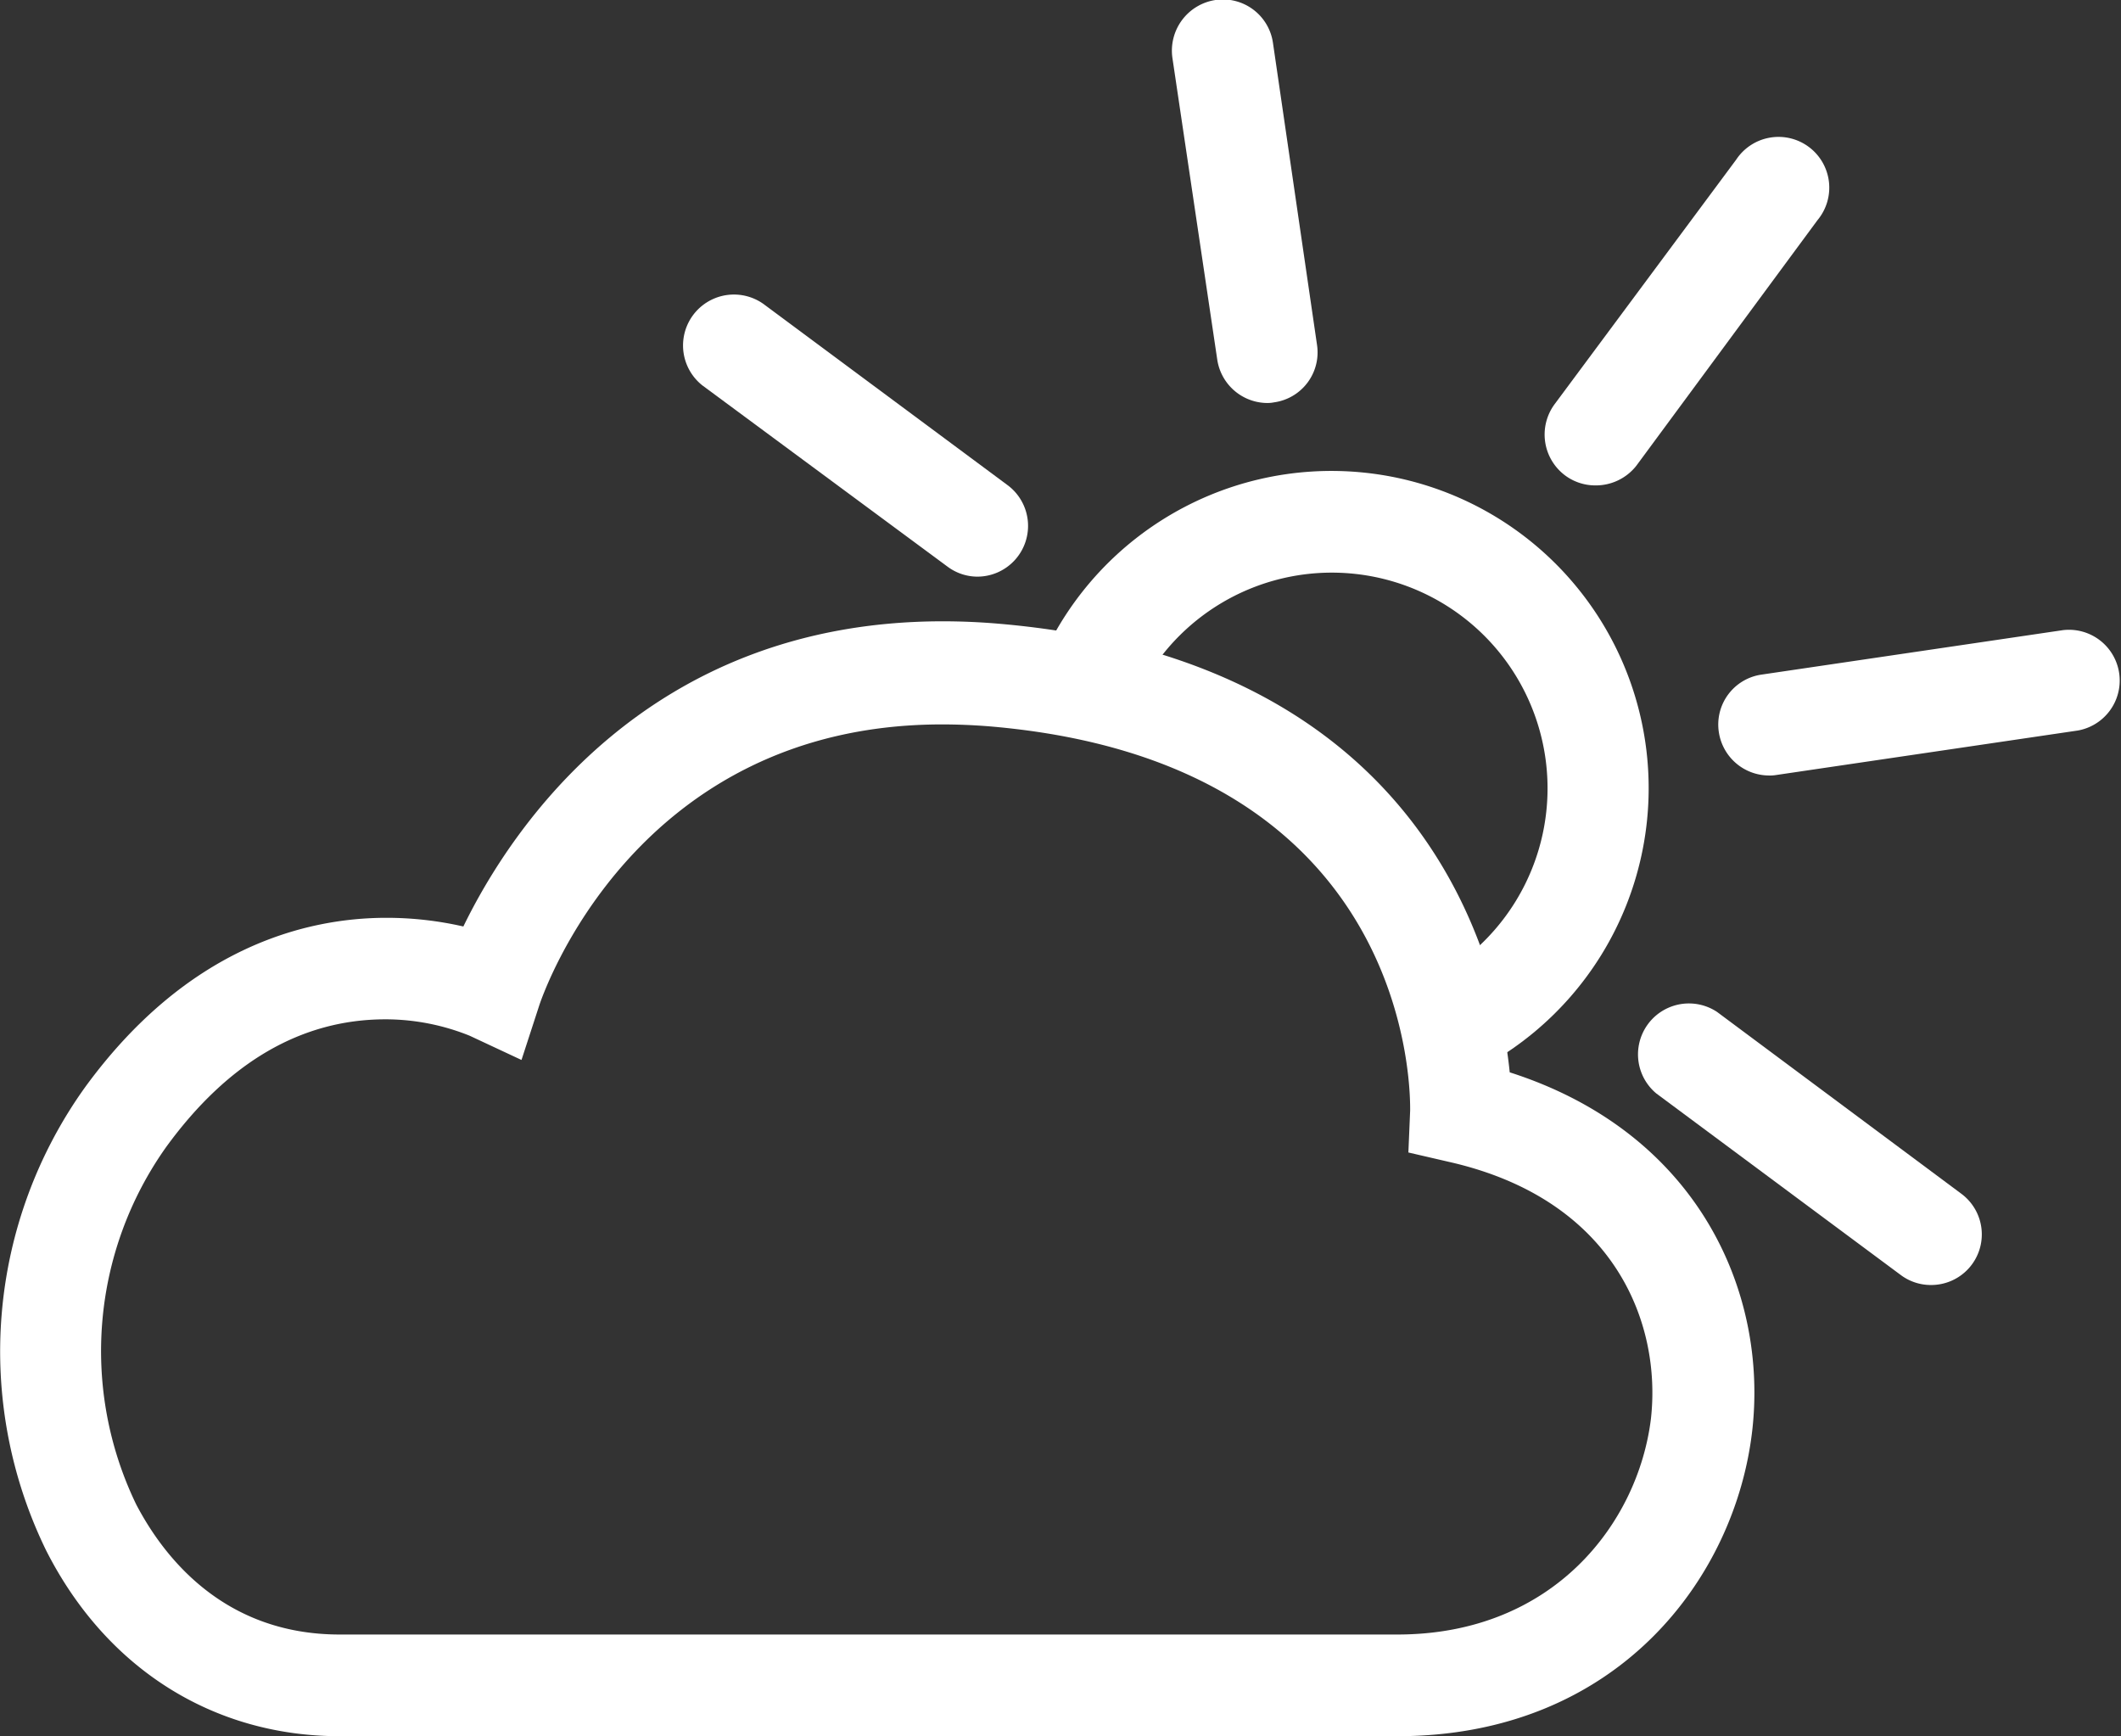 <svg xmlns="http://www.w3.org/2000/svg" viewBox="0 0 132.06 108.09"><rect x="0" y="0" width="132.06" height="108.09" fill="#333333" stroke="none"/><defs><style>.cls-1{fill:#fff;}</style></defs><title>game</title><g id="圖層_3" data-name="圖層 3"><path class="cls-1" d="M89.69,67.7l-2.17-6a13.43,13.43,0,1,0-17.29-17l-6-2.07a19.75,19.75,0,1,1,25.42,25Z"/><path class="cls-1" d="M78.91,25.09a3.17,3.17,0,0,1-3.12-2.7L73,3.62A3.19,3.19,0,0,1,75.68,0a3.15,3.15,0,0,1,3.58,2.68L82,21.46a3.14,3.14,0,0,1-2.68,3.59A2.09,2.09,0,0,1,78.91,25.09Z"/><path class="cls-1" d="M99.34,30.22a3.15,3.15,0,0,1-1.89-.62,3.18,3.18,0,0,1-.66-4.43L108.1,9.94a3.16,3.16,0,1,1,5.06,3.77L101.88,29A3.21,3.21,0,0,1,99.34,30.22Z"/><path class="cls-1" d="M110.14,48.28a3.17,3.17,0,0,1-3.12-2.7A3.14,3.14,0,0,1,109.67,42l18.78-2.77a3.16,3.16,0,0,1,.92,6.25l-18.78,2.77A2.28,2.28,0,0,1,110.14,48.28Z"/><path class="cls-1" d="M120.24,80a3.12,3.12,0,0,1-1.89-.62L103.12,68.07A3.17,3.17,0,0,1,106.91,63l15.21,11.32A3.15,3.15,0,0,1,120.24,80Z"/><path class="cls-1" d="M60.85,35.9A3.12,3.12,0,0,1,59,35.28L43.74,24a3.17,3.17,0,0,1,3.79-5.08L62.73,30.2a3.16,3.16,0,0,1-1.88,5.7Z"/><path class="cls-1" d="M87,108.09H21.15c-7.87,0-14.55-4.21-18.28-11.57A28.23,28.23,0,0,1,5.31,67.67C11.64,59,19,57.14,24.06,57.14a21.46,21.46,0,0,1,4.79.54c2.92-6,11.39-19,29.85-19,1.14,0,2.31.05,3.48.15C88.87,41.12,93.3,59.83,94,66.76c11.74,3.76,16.08,13.69,15.1,22.3C108.05,98.23,100.71,108.09,87,108.09Zm-63-44.63c-5.22,0-9.8,2.66-13.64,7.93A21.93,21.93,0,0,0,8.48,93.66c1.57,3,5.25,8.1,12.67,8.1H87c9.78,0,15-7,15.79-13.42.67-5.9-2.2-13.65-12.55-16l-2.55-.59.11-2.61c0-.88.34-21.68-26.2-23.92-1-.08-2-.12-2.94-.12-19.12,0-24.84,16.77-25.08,17.48l-1.11,3.41-3.23-1.51A14.05,14.05,0,0,0,24.06,63.46Z"/></g></svg>